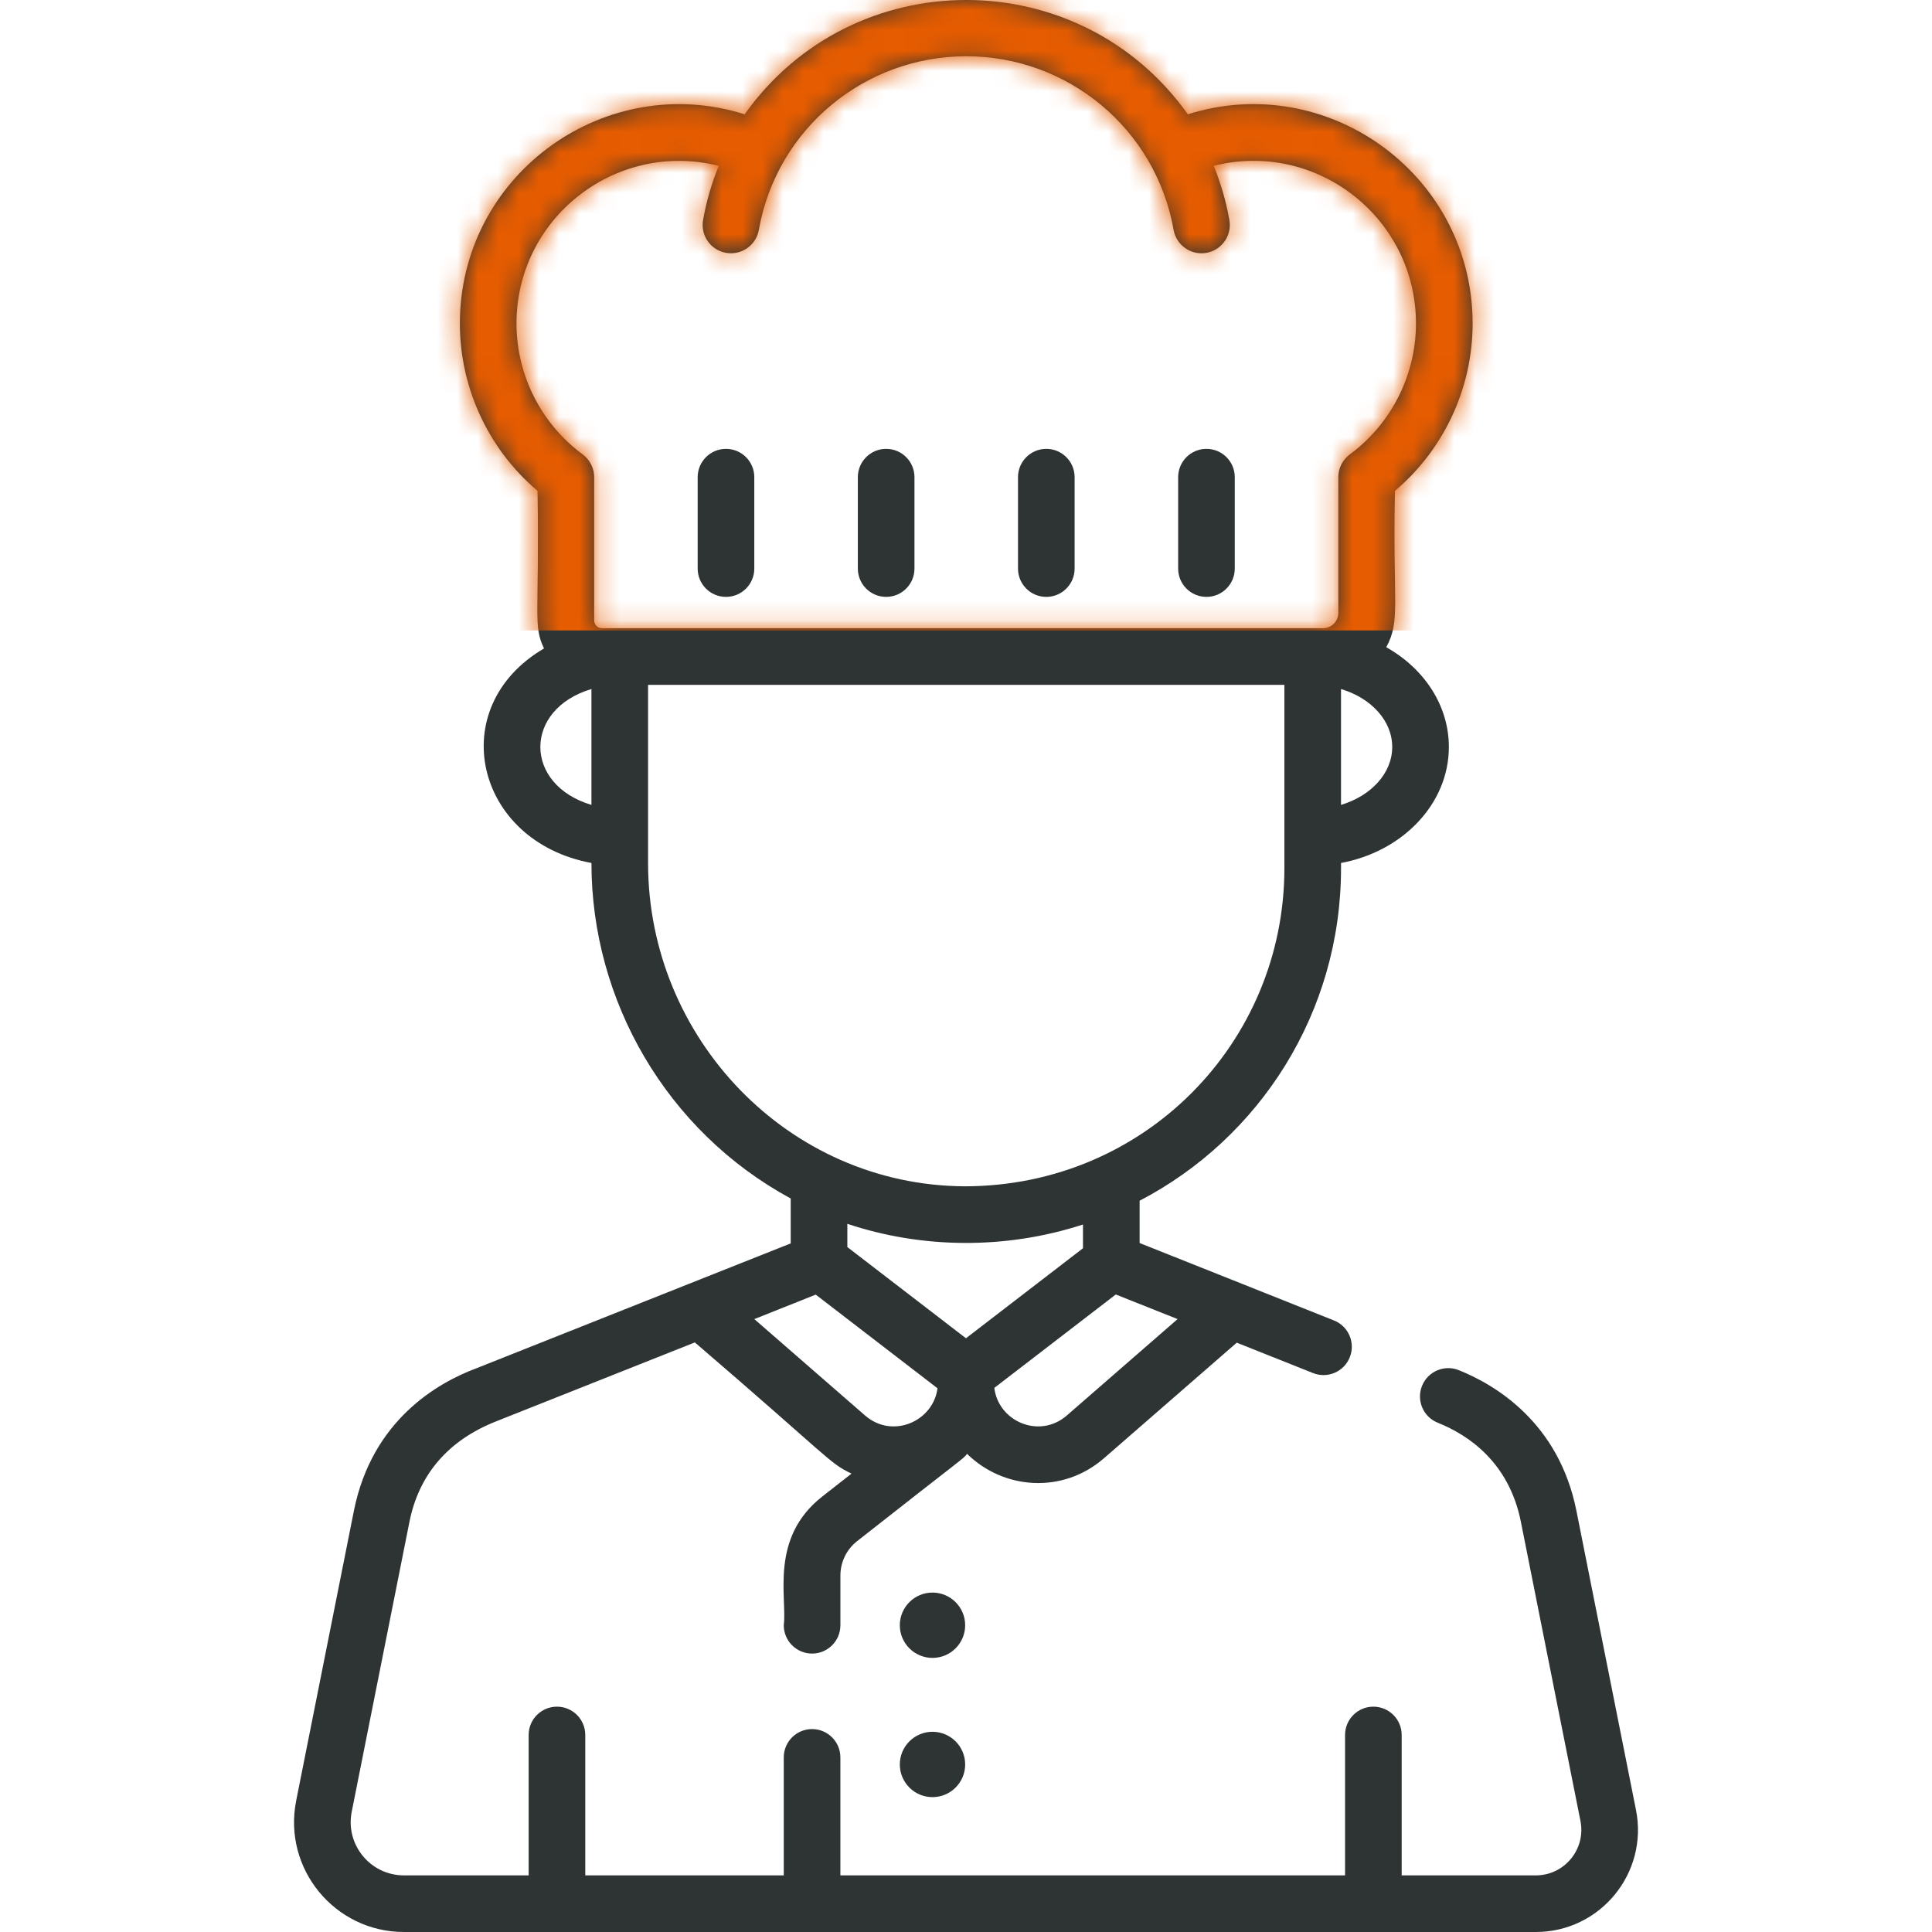 <svg width="95" height="95" viewBox="0 0 95 95" fill="none" xmlns="http://www.w3.org/2000/svg">
<g id="chef 1" clip-path="url(#clip0_1_34415)">
<g id="Group">
<g id="Group_2">
<path id="Vector" d="M45.852 81.522C46.739 81.522 47.459 80.803 47.459 79.916C47.459 79.029 46.739 78.31 45.852 78.31C44.965 78.31 44.246 79.029 44.246 79.916C44.246 80.803 44.965 81.522 45.852 81.522Z" fill="#2E3333"/>
</g>
</g>
<g id="Group_3">
<g id="Group_4">
<path id="Vector_2" d="M45.852 88.368C46.739 88.368 47.459 87.649 47.459 86.762C47.459 85.874 46.739 85.155 45.852 85.155C44.965 85.155 44.246 85.874 44.246 86.762C44.246 87.649 44.965 88.368 45.852 88.368Z" fill="#2E3333"/>
</g>
</g>
<g id="Group_5">
<g id="Group_6">
<path id="Vector_3" d="M59.324 22.071C58.555 22.071 57.932 22.695 57.932 23.463V27.958C57.932 28.727 58.555 29.35 59.324 29.35C60.093 29.35 60.716 28.727 60.716 27.958V23.463C60.716 22.695 60.093 22.071 59.324 22.071Z" fill="#2E3333"/>
</g>
</g>
<g id="Group_7">
<g id="Group_8">
<path id="Vector_4" d="M51.449 22.071C50.68 22.071 50.057 22.695 50.057 23.463V27.958C50.057 28.727 50.68 29.35 51.449 29.35C52.218 29.35 52.841 28.727 52.841 27.958V23.463C52.841 22.695 52.218 22.071 51.449 22.071Z" fill="#2E3333"/>
</g>
</g>
<g id="Group_9">
<g id="Group_10">
<path id="Vector_5" d="M43.574 22.071C42.805 22.071 42.182 22.695 42.182 23.463V27.958C42.182 28.727 42.805 29.35 43.574 29.35C44.343 29.35 44.966 28.727 44.966 27.958V23.463C44.966 22.695 44.343 22.071 43.574 22.071Z" fill="#2E3333"/>
</g>
</g>
<g id="Group_11">
<g id="Group_12">
<path id="Vector_6" d="M35.698 22.071C34.929 22.071 34.306 22.695 34.306 23.463V27.958C34.306 28.727 34.929 29.35 35.698 29.35C36.467 29.35 37.09 28.727 37.09 27.958V23.463C37.09 22.695 36.467 22.071 35.698 22.071Z" fill="#2E3333"/>
</g>
</g>
<g id="Group_13">
<g id="Group_14">
<path id="Vector_7" d="M80.444 88.996L77.515 74.287C76.648 69.942 73.52 68.09 71.733 67.374C71.02 67.087 70.209 67.434 69.923 68.148C69.637 68.862 69.983 69.672 70.697 69.958C72.242 70.578 74.205 71.926 74.785 74.832L77.714 89.54C77.99 90.929 76.926 92.216 75.518 92.216H68.923V85.312C68.923 84.543 68.3 83.92 67.531 83.92C66.762 83.92 66.139 84.543 66.139 85.312V92.216H41.323V86.414C41.323 85.645 40.7 85.022 39.931 85.022C39.162 85.022 38.539 85.645 38.539 86.414V92.216H28.779V85.312C28.779 84.543 28.156 83.92 27.387 83.92C26.618 83.92 25.995 84.543 25.995 85.312V92.216H19.864C18.212 92.216 16.972 90.706 17.295 89.085L20.133 74.832C20.583 72.576 21.967 70.843 24.415 69.883L34.167 66.009C40.79 71.692 40.762 71.938 41.871 72.46L40.436 73.584C37.824 75.628 38.714 78.558 38.539 79.917C38.539 80.686 39.163 81.309 39.932 81.309C40.701 81.309 41.324 80.686 41.324 79.917V77.477C41.324 76.808 41.626 76.188 42.152 75.776C47.463 71.596 47.347 71.76 47.552 71.487C49.354 73.256 52.258 73.468 54.289 71.701L60.814 66.022L64.564 67.516C65.278 67.801 66.088 67.453 66.372 66.739C66.657 66.024 66.309 65.214 65.595 64.93L61.056 63.121L56.037 61.122V59.042C61.946 55.965 65.941 49.788 65.941 42.689V42.434C68.966 41.874 71.243 39.529 71.243 36.729C71.243 34.673 70.015 32.864 68.165 31.825C68.886 30.5 68.473 29.659 68.592 24.137C71.085 22.026 72.5 18.884 72.407 15.594C72.203 8.458 65.2 3.48 58.407 5.621C53.09 -1.867 41.943 -1.88 36.616 5.621C29.834 3.484 22.819 8.449 22.617 15.596C22.524 18.885 23.939 22.027 26.432 24.137C26.53 30.29 26.201 30.751 26.751 31.885C21.816 34.774 23.343 41.372 29.083 42.434V42.447C29.083 49.188 32.76 55.614 38.881 58.932V61.14L23.4 67.291C21.536 67.989 18.294 69.824 17.402 74.288L14.564 88.541C13.897 91.887 16.459 95 19.864 95C21.912 95 65.05 95 67.53 95H75.517C78.689 95 81.062 92.101 80.444 88.996ZM47.498 65.805L41.665 61.32V60.177C45.326 61.4 49.447 61.451 53.252 60.211V61.379L47.498 65.805ZM57.904 64.862L52.46 69.6C51.111 70.775 49.096 69.897 48.893 68.252C48.894 68.249 48.894 68.247 48.894 68.244L54.865 63.652L57.904 64.862ZM68.458 36.729C68.458 38.027 67.411 39.139 65.94 39.578V33.881C67.411 34.319 68.458 35.431 68.458 36.729ZM29.082 39.578C25.732 38.579 25.733 34.879 29.082 33.881V39.578ZM29.216 30.508V23.464C29.216 23.022 29.006 22.607 28.65 22.344C26.541 20.787 25.326 18.294 25.4 15.675C25.544 10.564 30.406 6.91 35.342 8.155C34.998 8.999 34.736 9.889 34.572 10.818C34.437 11.575 34.942 12.298 35.699 12.432C36.455 12.565 37.179 12.062 37.313 11.305C38.203 6.29 42.557 2.766 47.511 2.766C52.517 2.766 56.828 6.335 57.71 11.305C57.83 11.98 58.417 12.454 59.079 12.454C59.949 12.454 60.602 11.668 60.451 10.818C60.286 9.889 60.024 8.998 59.681 8.153C64.641 6.903 69.478 10.585 69.623 15.673C69.697 18.293 68.482 20.787 66.372 22.344C66.017 22.607 65.807 23.022 65.807 23.464V30.142C65.807 30.555 65.471 30.891 65.058 30.891C64.445 30.891 32.193 30.891 29.599 30.891C29.387 30.891 29.216 30.719 29.216 30.508ZM31.867 42.447C31.867 40.49 31.867 35.491 31.867 33.676H63.156C63.156 35.515 63.156 40.629 63.156 42.689C63.156 51.247 56.297 58.333 47.426 58.333C38.745 58.282 31.867 51.033 31.867 42.447ZM40.111 63.659L46.099 68.264C45.892 69.884 43.891 70.781 42.534 69.6L37.091 64.862L40.111 63.659Z" fill="#2E3333"/>
<g id="Mask group">
<mask id="mask0_1_34415" style="mask-type:alpha" maskUnits="userSpaceOnUse" x="14" y="0" width="67" height="95">
<path id="Vector_8" d="M80.444 88.996L77.515 74.287C76.648 69.942 73.52 68.09 71.733 67.374C71.02 67.087 70.209 67.434 69.923 68.148C69.637 68.862 69.983 69.672 70.697 69.958C72.242 70.578 74.205 71.926 74.785 74.832L77.714 89.54C77.99 90.929 76.926 92.216 75.518 92.216H68.923V85.312C68.923 84.543 68.3 83.92 67.531 83.92C66.762 83.92 66.139 84.543 66.139 85.312V92.216H41.323V86.414C41.323 85.645 40.7 85.022 39.931 85.022C39.162 85.022 38.539 85.645 38.539 86.414V92.216H28.779V85.312C28.779 84.543 28.156 83.92 27.387 83.92C26.618 83.92 25.995 84.543 25.995 85.312V92.216H19.864C18.212 92.216 16.972 90.706 17.295 89.085L20.133 74.832C20.583 72.576 21.967 70.843 24.415 69.883L34.167 66.009C40.79 71.692 40.762 71.938 41.871 72.46L40.436 73.584C37.824 75.628 38.714 78.558 38.539 79.917C38.539 80.686 39.163 81.309 39.932 81.309C40.701 81.309 41.324 80.686 41.324 79.917V77.477C41.324 76.808 41.626 76.188 42.152 75.776C47.463 71.596 47.347 71.76 47.552 71.487C49.354 73.256 52.258 73.468 54.289 71.701L60.814 66.022L64.564 67.516C65.278 67.801 66.088 67.453 66.372 66.739C66.657 66.024 66.309 65.214 65.595 64.93L61.056 63.121L56.037 61.122V59.042C61.946 55.965 65.941 49.788 65.941 42.689V42.434C68.966 41.874 71.243 39.529 71.243 36.729C71.243 34.673 70.015 32.864 68.165 31.825C68.886 30.5 68.473 29.659 68.592 24.137C71.085 22.026 72.5 18.884 72.407 15.594C72.203 8.458 65.2 3.48 58.407 5.621C53.09 -1.867 41.943 -1.88 36.616 5.621C29.834 3.484 22.819 8.449 22.617 15.596C22.524 18.885 23.939 22.027 26.432 24.137C26.53 30.29 26.201 30.751 26.751 31.885C21.816 34.774 23.343 41.372 29.083 42.434V42.447C29.083 49.188 32.76 55.614 38.881 58.932V61.14L23.4 67.291C21.536 67.989 18.294 69.824 17.402 74.288L14.564 88.541C13.897 91.887 16.459 95 19.864 95C21.912 95 65.05 95 67.53 95H75.517C78.689 95 81.062 92.101 80.444 88.996ZM47.498 65.805L41.665 61.32V60.177C45.326 61.4 49.447 61.451 53.252 60.211V61.379L47.498 65.805ZM57.904 64.862L52.46 69.6C51.111 70.775 49.096 69.897 48.893 68.252C48.894 68.249 48.894 68.247 48.894 68.244L54.865 63.652L57.904 64.862ZM68.458 36.729C68.458 38.027 67.411 39.139 65.94 39.578V33.881C67.411 34.319 68.458 35.431 68.458 36.729ZM29.082 39.578C25.732 38.579 25.733 34.879 29.082 33.881V39.578ZM29.216 30.508V23.464C29.216 23.022 29.006 22.607 28.65 22.344C26.541 20.787 25.326 18.294 25.4 15.675C25.544 10.564 30.406 6.91 35.342 8.155C34.998 8.999 34.736 9.889 34.572 10.818C34.437 11.575 34.942 12.298 35.699 12.432C36.455 12.565 37.179 12.062 37.313 11.305C38.203 6.29 42.557 2.766 47.511 2.766C52.517 2.766 56.828 6.335 57.71 11.305C57.83 11.98 58.417 12.454 59.079 12.454C59.949 12.454 60.602 11.668 60.451 10.818C60.286 9.889 60.024 8.998 59.681 8.153C64.641 6.903 69.478 10.585 69.623 15.673C69.697 18.293 68.482 20.787 66.372 22.344C66.017 22.607 65.807 23.022 65.807 23.464V30.142C65.807 30.555 65.471 30.891 65.058 30.891C64.445 30.891 32.193 30.891 29.599 30.891C29.387 30.891 29.216 30.719 29.216 30.508ZM31.867 42.447C31.867 40.49 31.867 35.491 31.867 33.676H63.156C63.156 35.515 63.156 40.629 63.156 42.689C63.156 51.247 56.297 58.333 47.426 58.333C38.745 58.282 31.867 51.033 31.867 42.447ZM40.111 63.659L46.099 68.264C45.892 69.884 43.891 70.781 42.534 69.6L37.091 64.862L40.111 63.659Z" fill="#2E3333"/>
</mask>
<g mask="url(#mask0_1_34415)">
<rect id="Rectangle 55" x="14" y="-2" width="67" height="33" fill="#E65C00"/>
</g>
</g>
</g>
</g>
</g>
<defs>
<clipPath id="clip0_1_34415">
<rect width="95" height="95" fill="white"/>
</clipPath>
</defs>
</svg>
